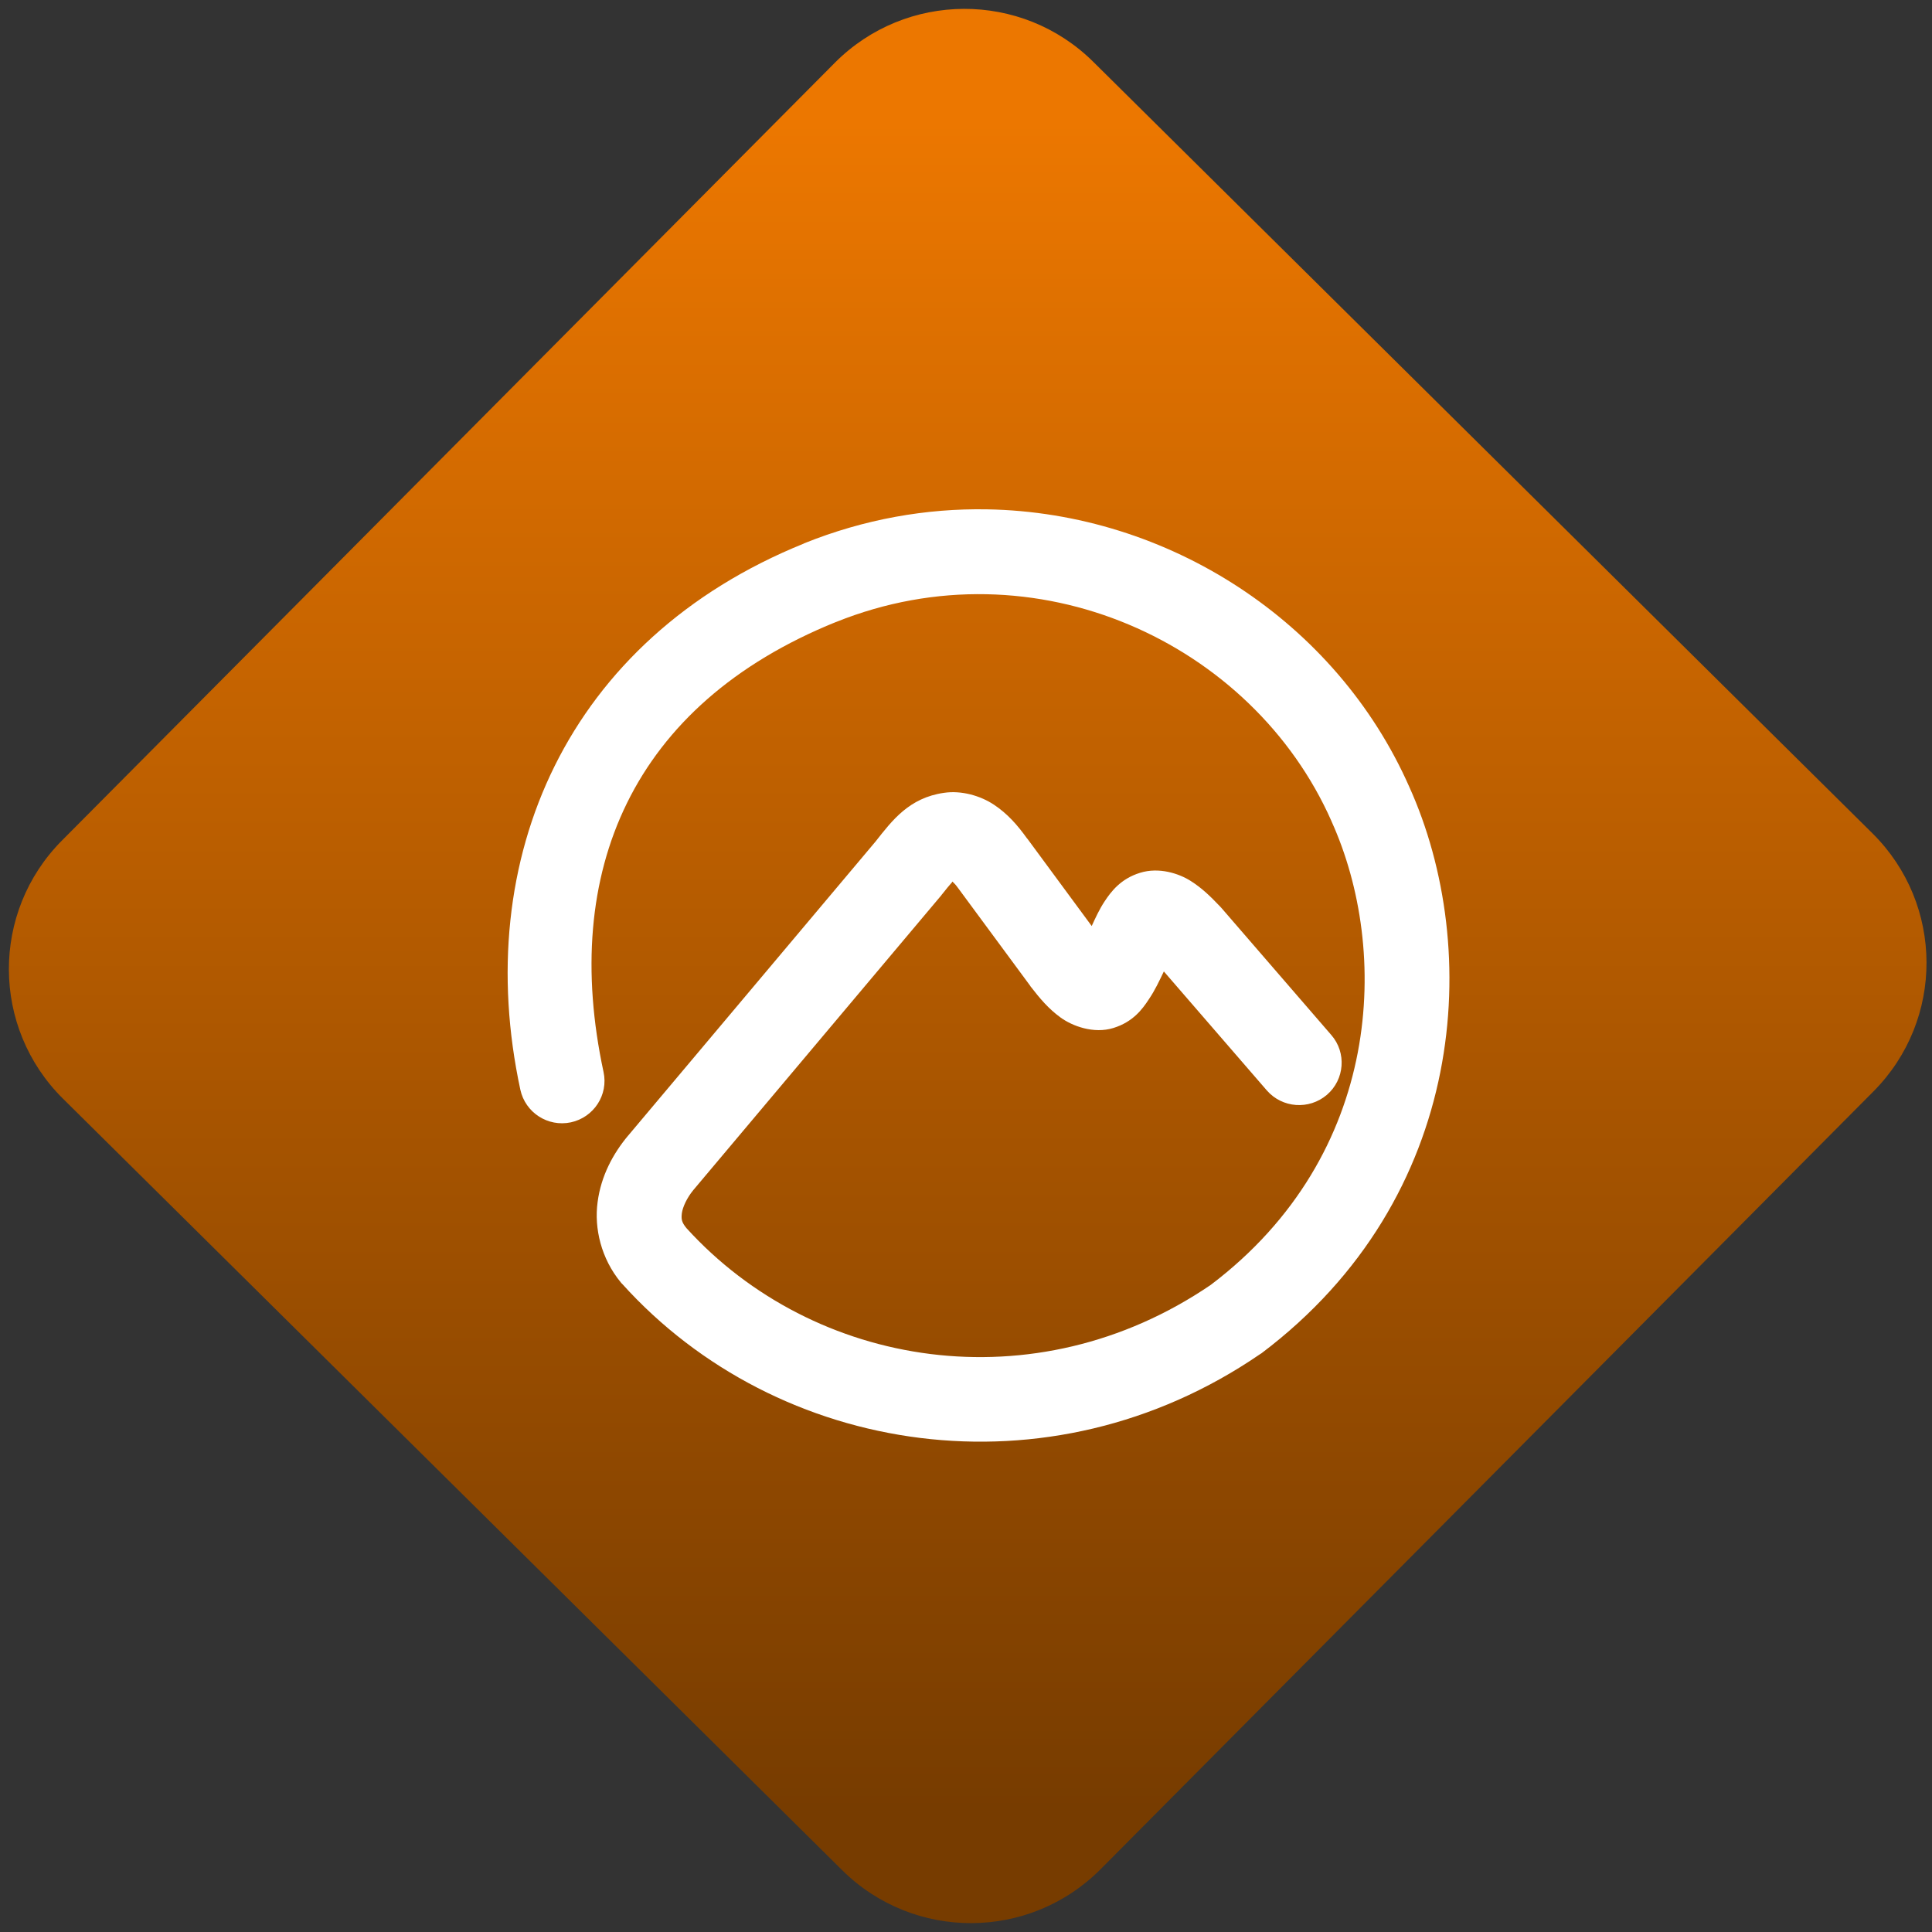 <svg width="64" height="64" viewBox="0 0 64 64" version="1.1"><rect x="0" y="0" width="64" height="64" fill="#333333" stroke="none"/><defs><linearGradient id="linear-pattern-0" gradientUnits="userSpaceOnUse" x1="0" y1="0" x2="0" y2="1" gradientTransform="matrix(60, 0, 0, 56, 0, 4)"><stop offset="0" stop-color="#ec7700" stop-opacity="1"/><stop offset="1" stop-color="#773c00" stop-opacity="1"/></linearGradient></defs><path fill="url(#linear-pattern-0)" fill-opacity="1" d="M 36.219 2.051 L 62.027 27.605 C 64.402 29.957 64.418 33.785 62.059 36.156 L 36.461 61.918 C 34.105 64.289 30.27 64.305 27.895 61.949 L 2.086 36.395 C -0.289 34.043 -0.305 30.215 2.051 27.844 L 27.652 2.082 C 30.008 -0.289 33.844 -0.305 36.219 2.051 Z M 36.219 2.051 " /><g transform="matrix(1.008,0,0,1.003,16.221,16.077)"><path fill-rule="nonzero" fill="rgb(100%, 100%, 100%)" fill-opacity="1" d="M 16.344 0.793 C 14.355 0.758 12.316 1.113 10.328 1.918 C 10.328 1.918 10.328 1.918 10.328 1.922 C 2.543 5.086 -0.625 12.336 1.008 19.961 C 1.172 20.719 1.914 21.199 2.668 21.039 C 3.422 20.875 3.906 20.133 3.742 19.375 C 2.328 12.766 4.672 7.242 11.375 4.516 L 11.379 4.516 C 17.926 1.867 25.07 5.195 27.664 11.09 C 27.664 11.094 27.664 11.098 27.668 11.102 C 29.586 15.367 29.367 22.094 23.699 26.406 C 17.918 30.367 10.652 29.16 6.469 24.535 C 6.305 24.336 6.293 24.234 6.316 24.039 C 6.344 23.84 6.477 23.539 6.695 23.273 L 14.844 13.539 C 14.852 13.523 14.859 13.516 14.867 13.508 C 15.18 13.109 15.195 13.125 15.207 13.086 C 15.273 13.156 15.289 13.156 15.391 13.297 C 15.395 13.305 15.398 13.305 15.402 13.312 L 17.762 16.527 C 17.766 16.531 17.77 16.539 17.773 16.547 C 18.09 16.957 18.363 17.285 18.758 17.574 C 19.145 17.859 19.852 18.125 20.5 17.922 C 21.148 17.719 21.453 17.297 21.664 16.973 C 21.867 16.672 22.004 16.371 22.156 16.055 L 25.539 19.984 C 26.047 20.57 26.93 20.633 27.516 20.129 C 28.098 19.625 28.164 18.738 27.66 18.156 L 24.047 13.957 C 24.031 13.941 24.016 13.922 24 13.906 C 23.688 13.578 23.414 13.305 23.031 13.062 C 22.656 12.824 22 12.602 21.375 12.797 C 20.742 12.992 20.422 13.414 20.203 13.75 C 20.039 14 19.914 14.273 19.785 14.555 L 17.668 11.668 L 17.664 11.668 C 17.344 11.219 17.016 10.844 16.57 10.547 C 16.125 10.25 15.5 10.07 14.93 10.156 C 13.789 10.32 13.234 11.059 12.68 11.766 L 4.551 21.477 C 4.547 21.477 4.547 21.477 4.547 21.48 C 4.051 22.078 3.66 22.809 3.547 23.672 C 3.43 24.539 3.664 25.539 4.309 26.324 C 4.32 26.34 4.336 26.359 4.352 26.371 C 9.461 32.07 18.383 33.473 25.312 28.699 C 25.332 28.688 25.352 28.672 25.367 28.664 C 32.148 23.523 32.629 15.316 30.219 9.953 C 27.82 4.5 22.305 0.898 16.344 0.793 Z M 16.344 0.793 "/></g></svg>
